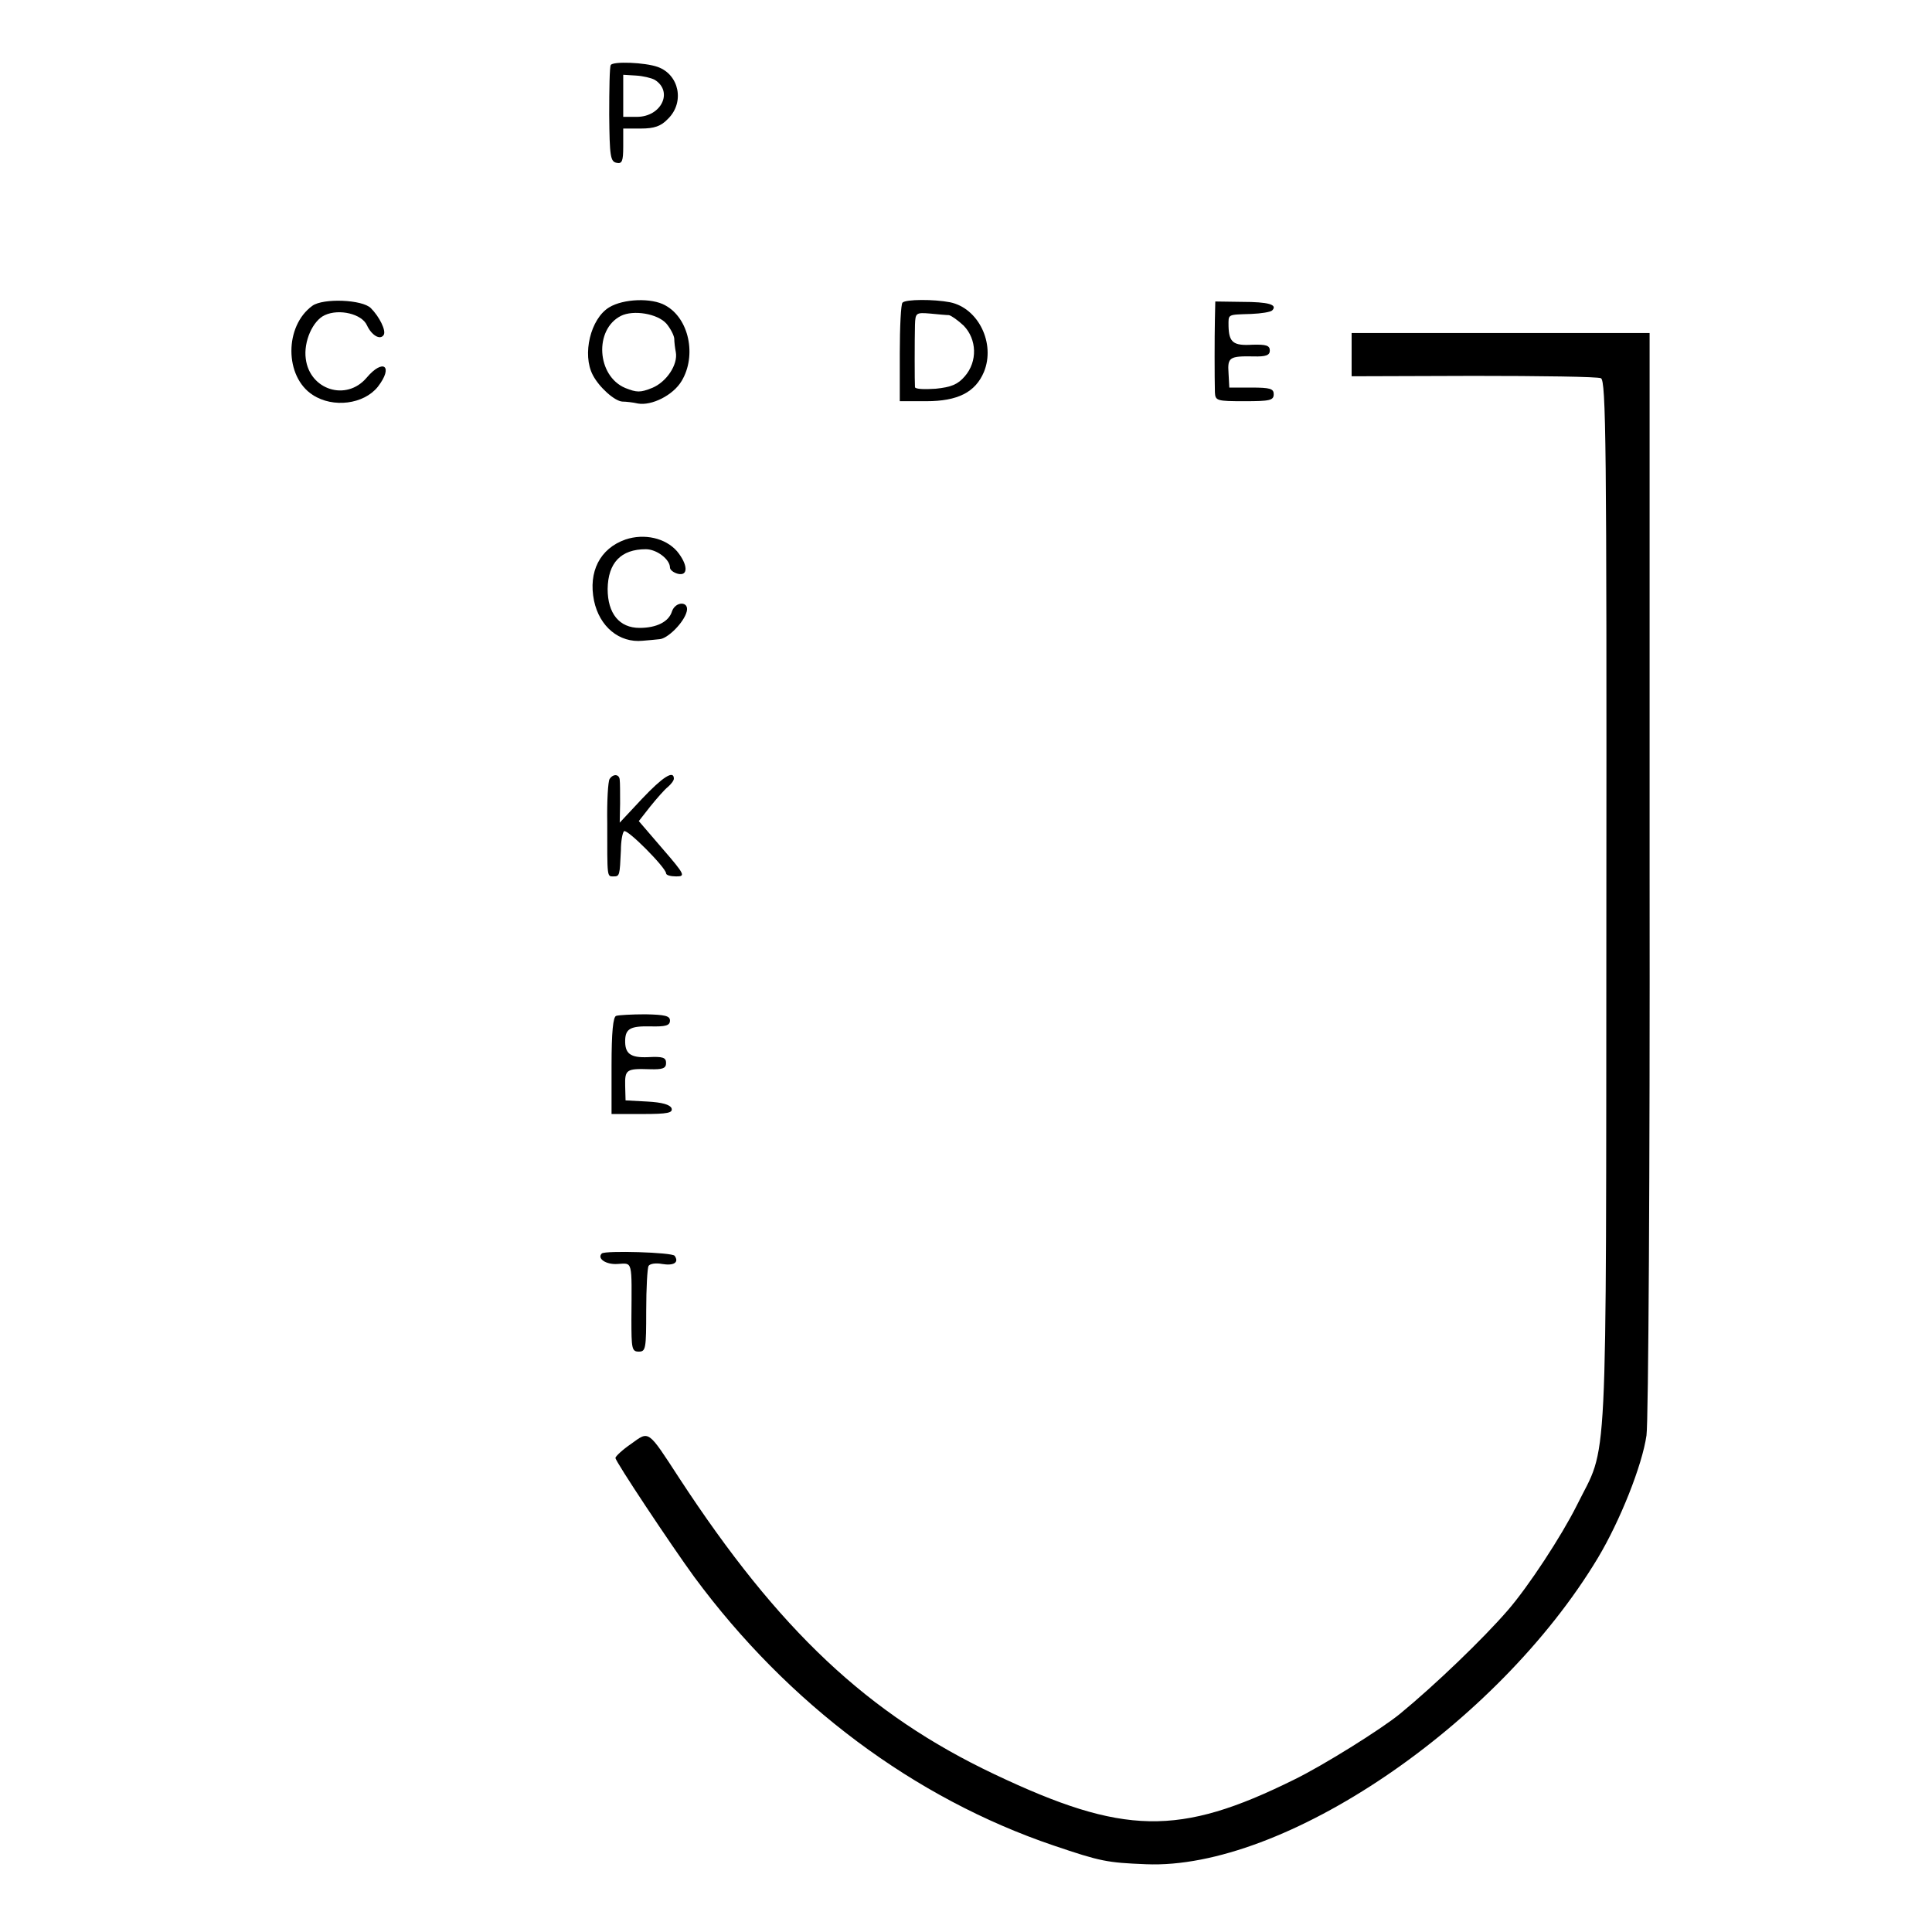 <?xml version="1.0" standalone="no"?>
<!DOCTYPE svg PUBLIC "-//W3C//DTD SVG 20010904//EN"
 "http://www.w3.org/TR/2001/REC-SVG-20010904/DTD/svg10.dtd">
<svg version="1.0" xmlns="http://www.w3.org/2000/svg"
 width="496pt" height="496pt" viewBox="0 0 496 496"
 preserveAspectRatio="xMidYMid meet">
<g transform="translate(0,496) scale(0.1,-0.1)"
fill="#000000" stroke="none">
<path d="M1568 4793 c-3 -4 -4 -62 -4 -128 1 -106 3 -120 19 -123 14 -3 17 4
17 42 l0 46 45 0 c35 0 52 6 70 25 43 42 29 113 -26 133 -33 12 -116 15 -121
5z m113 -38 c48 -30 17 -95 -46 -95 l-35 0 0 54 0 54 33 -2 c17 -1 39 -6 48
-11z"/>
<path d="M802 4175 c-72 -52 -72 -182 1 -229 52 -34 131 -24 167 21 41 53 14
74 -29 23 -52 -61 -146 -31 -156 49 -6 44 18 98 49 112 37 17 95 3 108 -26 12
-26 34 -39 43 -25 7 11 -11 47 -33 69 -22 22 -122 26 -150 6z"/>
<path d="M1564 4171 c-48 -29 -70 -121 -42 -174 16 -31 56 -67 76 -68 9 0 27
-2 40 -5 35 -6 90 21 112 58 39 65 19 161 -42 194 -35 20 -108 17 -144 -5z
m147 -42 c10 -12 19 -29 20 -38 0 -9 2 -25 4 -35 6 -32 -24 -77 -61 -92 -30
-12 -39 -12 -69 0 -73 31 -80 150 -11 185 32 16 94 6 117 -20z"/>
<path d="M2317 4183 c-4 -3 -7 -62 -7 -130 l0 -123 68 0 c81 0 126 23 148 75
30 73 -14 164 -87 179 -41 8 -114 8 -122 -1z m119 -32 c6 -1 23 -13 38 -27 34
-35 36 -92 3 -130 -18 -21 -35 -28 -75 -32 -29 -2 -52 -1 -53 4 -1 12 -1 122
0 160 1 31 3 32 39 29 20 -2 42 -4 48 -4z"/>
<path d="M3119 4140 c-1 -46 -1 -147 0 -187 1 -22 5 -23 76 -23 65 0 75 2 75
18 0 14 -9 17 -57 17 l-57 0 -2 37 c-3 41 3 44 64 43 32 -1 42 3 42 15 0 13
-9 16 -45 15 -49 -3 -60 6 -61 48 0 31 -4 29 58 31 26 1 50 5 54 9 15 15 -10
22 -77 22 l-69 1 -1 -46z"/>
<path d="M3470 4050 l0 -56 313 1 c171 0 319 -2 327 -6 13 -6 15 -165 14
-1351 -1 -1507 5 -1379 -76 -1543 -39 -78 -124 -208 -177 -269 -63 -73 -188
-193 -277 -266 -49 -40 -198 -133 -272 -169 -295 -146 -438 -143 -769 14 -325
154 -554 370 -809 760 -82 126 -77 122 -124 88 -22 -15 -40 -32 -40 -36 0 -9
143 -224 202 -305 242 -328 566 -569 923 -690 121 -41 137 -44 237 -48 353
-15 902 357 1160 786 57 95 114 238 125 315 5 33 9 683 8 1445 l0 1385 -382 0
-383 0 0 -55z"/>
<path d="M1606 3575 c-66 -23 -96 -83 -81 -157 14 -67 65 -109 125 -103 14 1
33 3 43 4 21 1 63 43 70 71 7 27 -29 27 -38 0 -8 -26 -39 -42 -83 -42 -52 0
-82 37 -82 100 1 67 34 102 98 102 28 0 62 -26 62 -47 0 -6 9 -13 20 -16 28
-7 26 24 -2 58 -30 34 -84 46 -132 30z"/>
<path d="M1565 2960 c-4 -6 -7 -57 -6 -113 0 -141 -1 -137 16 -137 16 0 16 2
19 67 0 23 4 45 8 49 8 7 107 -93 108 -108 0 -5 12 -8 26 -8 24 0 23 4 -35 71
l-61 71 29 37 c17 21 37 44 46 51 8 7 15 16 15 21 0 23 -29 4 -82 -52 l-57
-61 1 49 c0 26 0 54 -1 61 -1 15 -17 16 -26 2z"/>
<path d="M1582 2352 c-8 -2 -12 -41 -12 -128 l0 -124 80 0 c65 0 78 3 74 15
-4 9 -24 15 -62 17 l-56 3 -1 37 c-1 42 3 45 63 43 33 -1 42 2 42 16 0 14 -8
17 -46 15 -46 -2 -60 9 -59 44 1 29 14 36 64 35 40 -1 51 2 51 15 0 12 -13 15
-63 16 -35 0 -69 -2 -75 -4z"/>
<path d="M1545 1742 c-13 -13 11 -29 40 -27 40 2 37 13 36 -142 0 -75 1 -83
19 -83 18 0 19 8 19 105 0 58 3 110 6 115 4 6 19 8 35 5 30 -5 44 4 32 21 -6
9 -178 14 -187 6z"/>
</g>
</svg>
